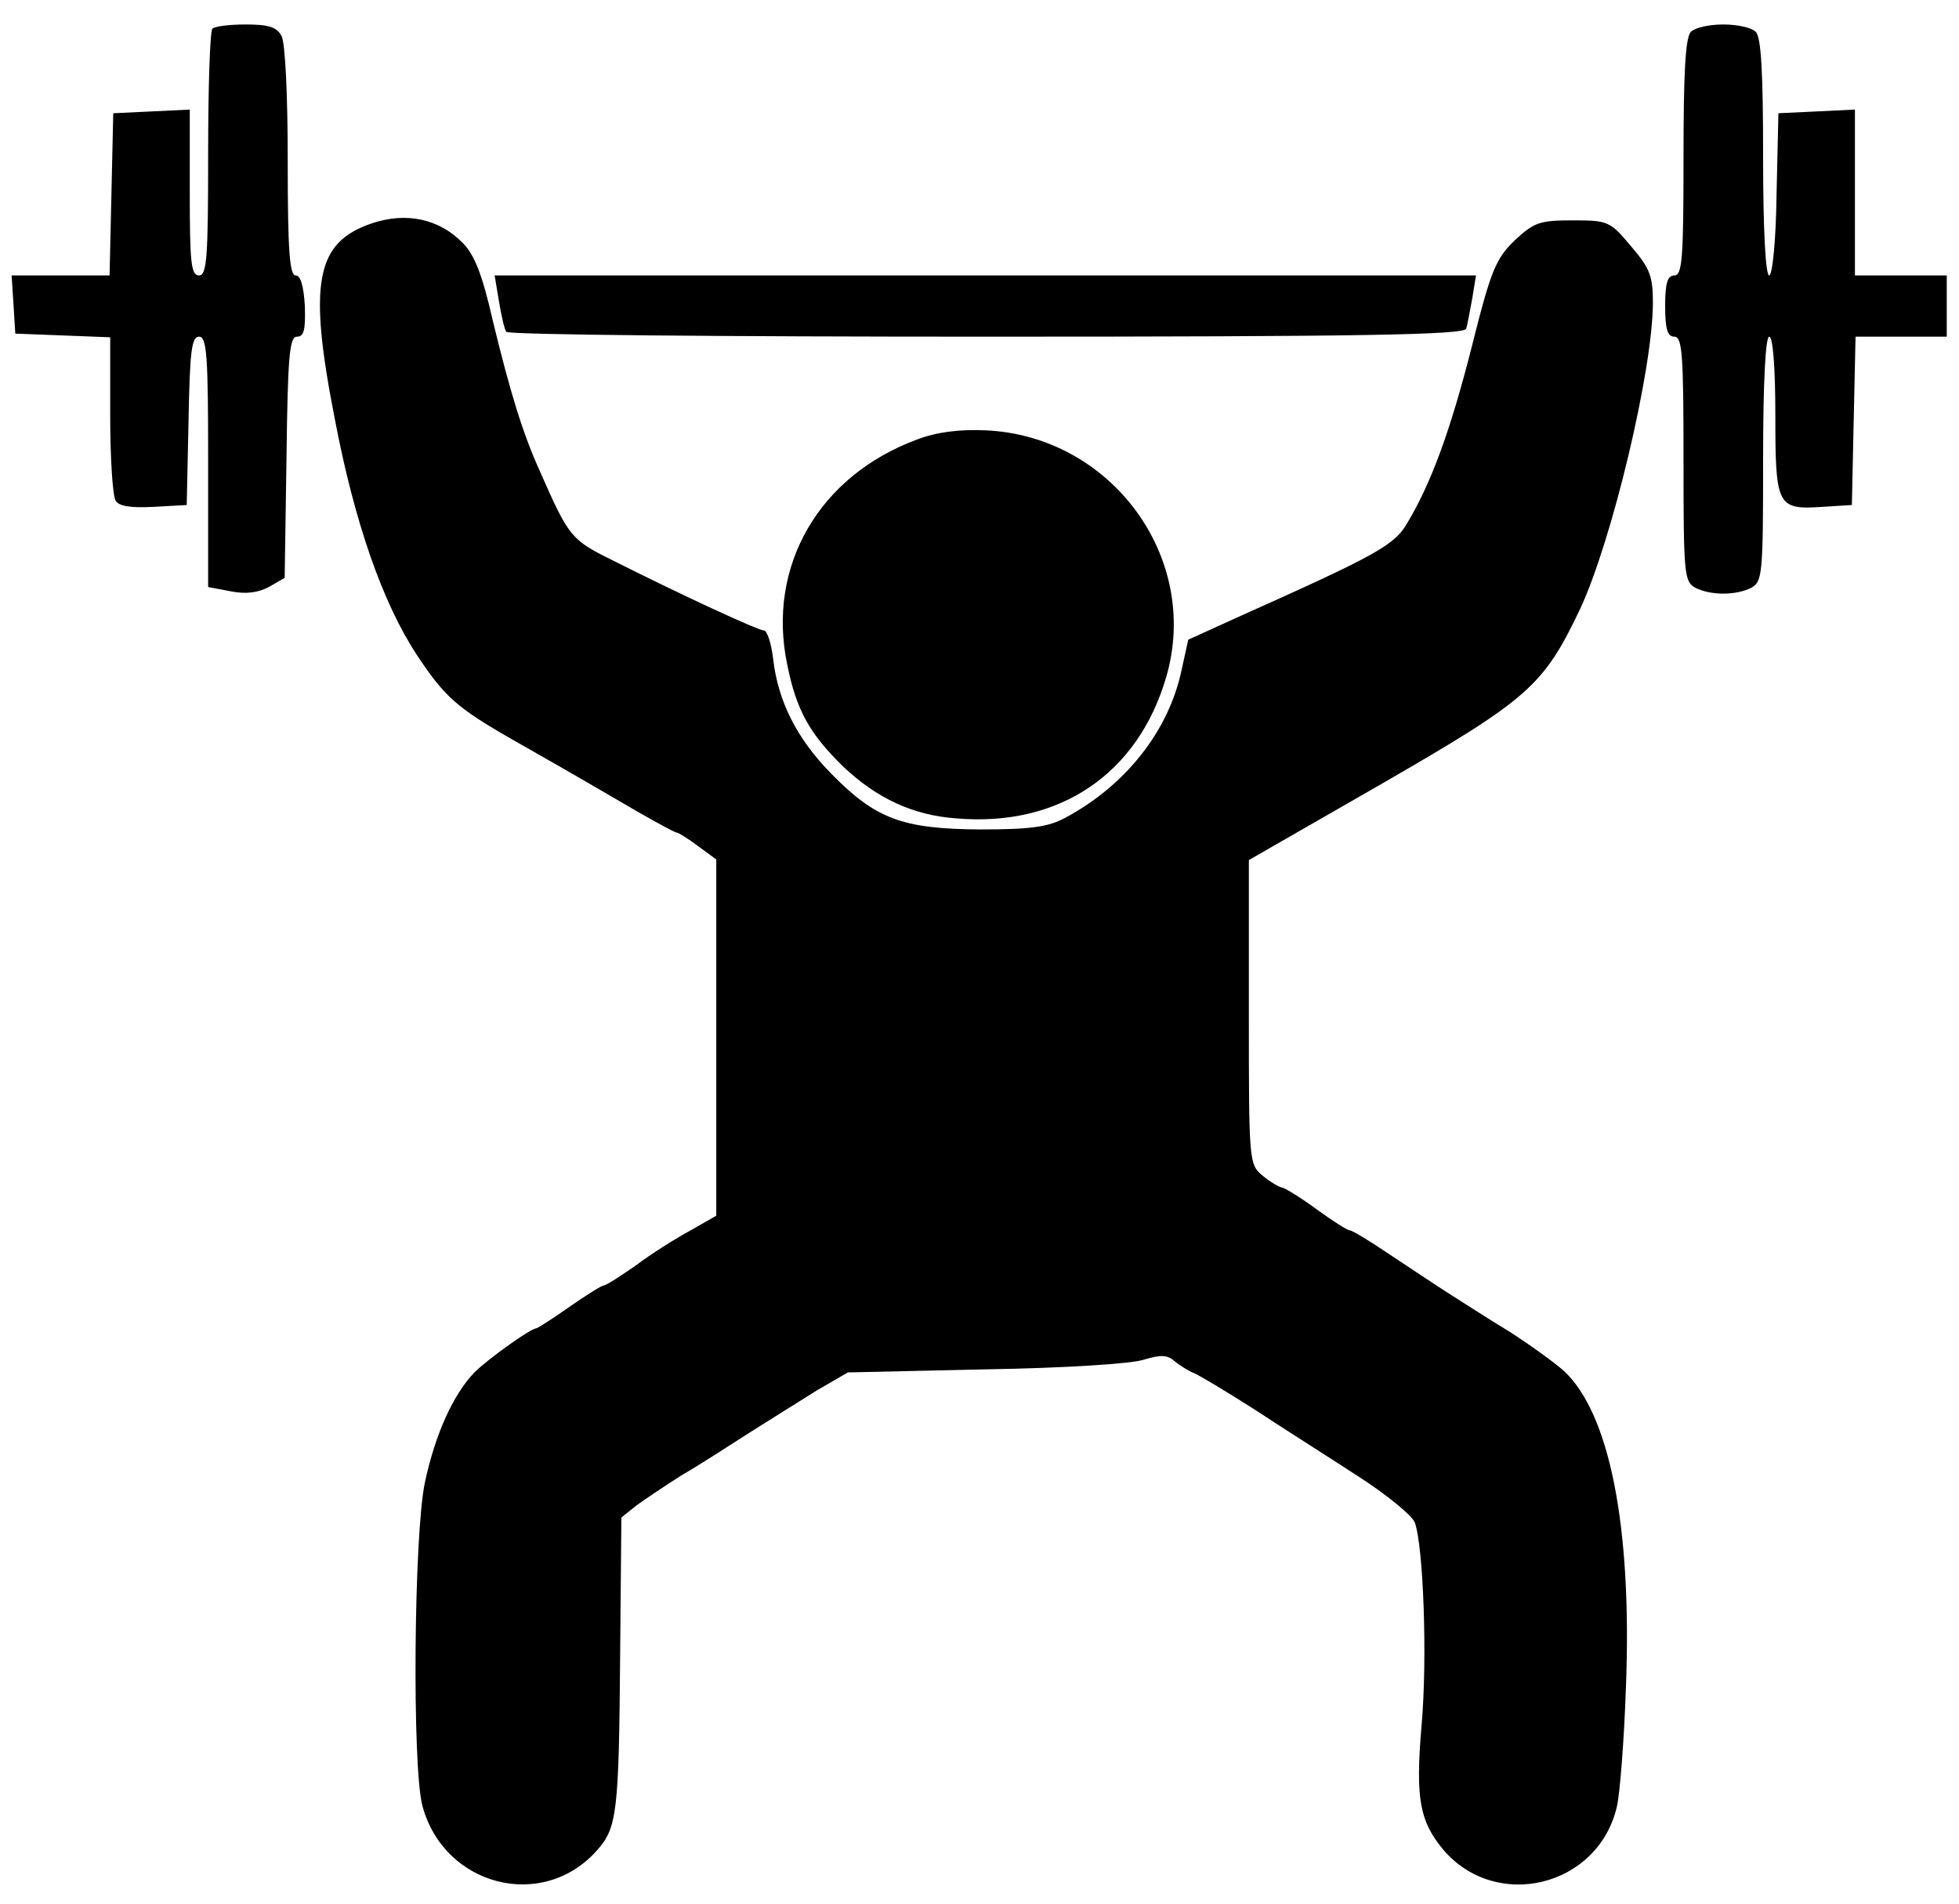 <?xml version="1.0" standalone="no"?>
<!DOCTYPE svg PUBLIC "-//W3C//DTD SVG 20010904//EN"
 "http://www.w3.org/TR/2001/REC-SVG-20010904/DTD/svg10.dtd">
<svg version="1.0" xmlns="http://www.w3.org/2000/svg"
 width="320pt" height="311pt" viewBox="0 0 320 311"
 preserveAspectRatio="xMidYMid meet">
<g transform="translate(0,311) scale(0.1,-0.1)"
fill="#000000" stroke="none">
<path d="M347 3063 c-4 -3 -7 -96 -7 -205 0 -169 -2 -198 -15 -198 -13 0 -15
22 -15 135 l0 136 -62 -3 -63 -3 -3 -132 -3 -133 -80 0 -80 0 3 -47 3 -48 78
-3 77 -3 0 -127 c0 -70 4 -133 9 -140 5 -9 25 -12 62 -10 l54 3 3 138 c2 113
5 137 17 137 13 0 15 -31 15 -205 l0 -204 37 -7 c25 -5 45 -2 62 7 l26 15 3
197 c2 166 5 197 17 197 12 0 14 12 13 50 -2 33 -7 50 -15 50 -10 0 -13 41
-13 186 0 109 -4 193 -10 205 -8 15 -21 19 -59 19 -26 0 -51 -3 -54 -7z"/>
<path d="M2762 3058 c-9 -9 -12 -68 -12 -205 0 -165 -2 -193 -15 -193 -11 0
-15 -12 -15 -50 0 -38 4 -50 15 -50 13 0 15 -29 15 -200 0 -187 1 -200 19
-210 25 -13 67 -13 92 0 18 10 19 23 19 210 0 127 4 200 10 200 6 0 10 -50 10
-129 0 -148 3 -154 77 -149 l48 3 3 138 3 137 74 0 75 0 0 50 0 50 -75 0 -75
0 0 135 0 136 -62 -3 -63 -3 -3 -132 c-1 -78 -7 -133 -12 -133 -6 0 -10 75
-10 193 0 137 -3 196 -12 205 -7 7 -30 12 -53 12 -23 0 -46 -5 -53 -12z"/>
<path d="M607 2745 c-91 -31 -104 -96 -60 -320 32 -168 78 -300 134 -385 45
-68 65 -86 154 -137 39 -22 114 -65 167 -96 54 -32 100 -57 103 -57 3 0 19
-10 35 -22 l30 -22 0 -291 0 -291 -42 -24 c-24 -13 -64 -38 -89 -57 -26 -18
-49 -33 -53 -33 -3 0 -29 -16 -56 -35 -27 -19 -52 -35 -54 -35 -9 0 -79 -50
-101 -72 -34 -35 -64 -100 -81 -180 -18 -86 -21 -464 -4 -528 35 -131 196
-173 285 -73 33 37 36 61 38 321 l2 223 25 20 c14 10 48 33 75 50 28 16 77 48
110 69 33 21 83 52 110 69 l50 29 225 5 c125 2 240 9 259 16 27 8 38 8 50 -3
9 -7 23 -16 31 -19 8 -3 53 -30 100 -60 47 -31 123 -79 169 -109 45 -29 87
-63 92 -75 14 -38 21 -222 11 -333 -10 -118 -3 -155 35 -201 86 -102 253 -62
284 69 5 20 12 109 15 197 10 262 -27 447 -102 516 -16 14 -56 43 -89 64 -33
20 -78 49 -100 63 -22 14 -65 43 -97 64 -31 21 -59 38 -63 38 -4 0 -29 16 -55
35 -26 19 -52 35 -56 35 -5 1 -19 9 -31 19 -23 19 -23 22 -23 268 l0 248 216
124 c241 139 265 160 325 286 52 111 119 391 119 501 0 43 -5 56 -36 92 -34
41 -38 42 -95 42 -53 0 -63 -3 -94 -32 -31 -30 -39 -47 -70 -171 -35 -138 -66
-224 -106 -291 -21 -37 -51 -53 -281 -156 l-77 -35 -11 -50 c-21 -99 -91 -188
-190 -241 -28 -15 -56 -19 -140 -19 -126 1 -170 17 -243 92 -55 56 -86 117
-94 186 -3 26 -10 47 -15 47 -9 0 -131 56 -248 115 -67 33 -71 38 -118 145
-29 64 -49 131 -77 246 -17 75 -30 108 -49 127 -39 40 -93 51 -149 32z"/>
<path d="M815 2618 c4 -24 9 -46 12 -50 2 -5 355 -8 784 -8 615 0 780 3 784
13 2 6 6 29 10 50 l6 37 -801 0 -802 0 7 -42z"/>
<path d="M1498 2392 c-160 -59 -246 -207 -212 -368 15 -75 37 -113 91 -166 55
-52 114 -80 186 -85 168 -14 296 73 342 231 57 195 -90 394 -295 403 -43 2
-81 -3 -112 -15z"/>
</g>
</svg>
